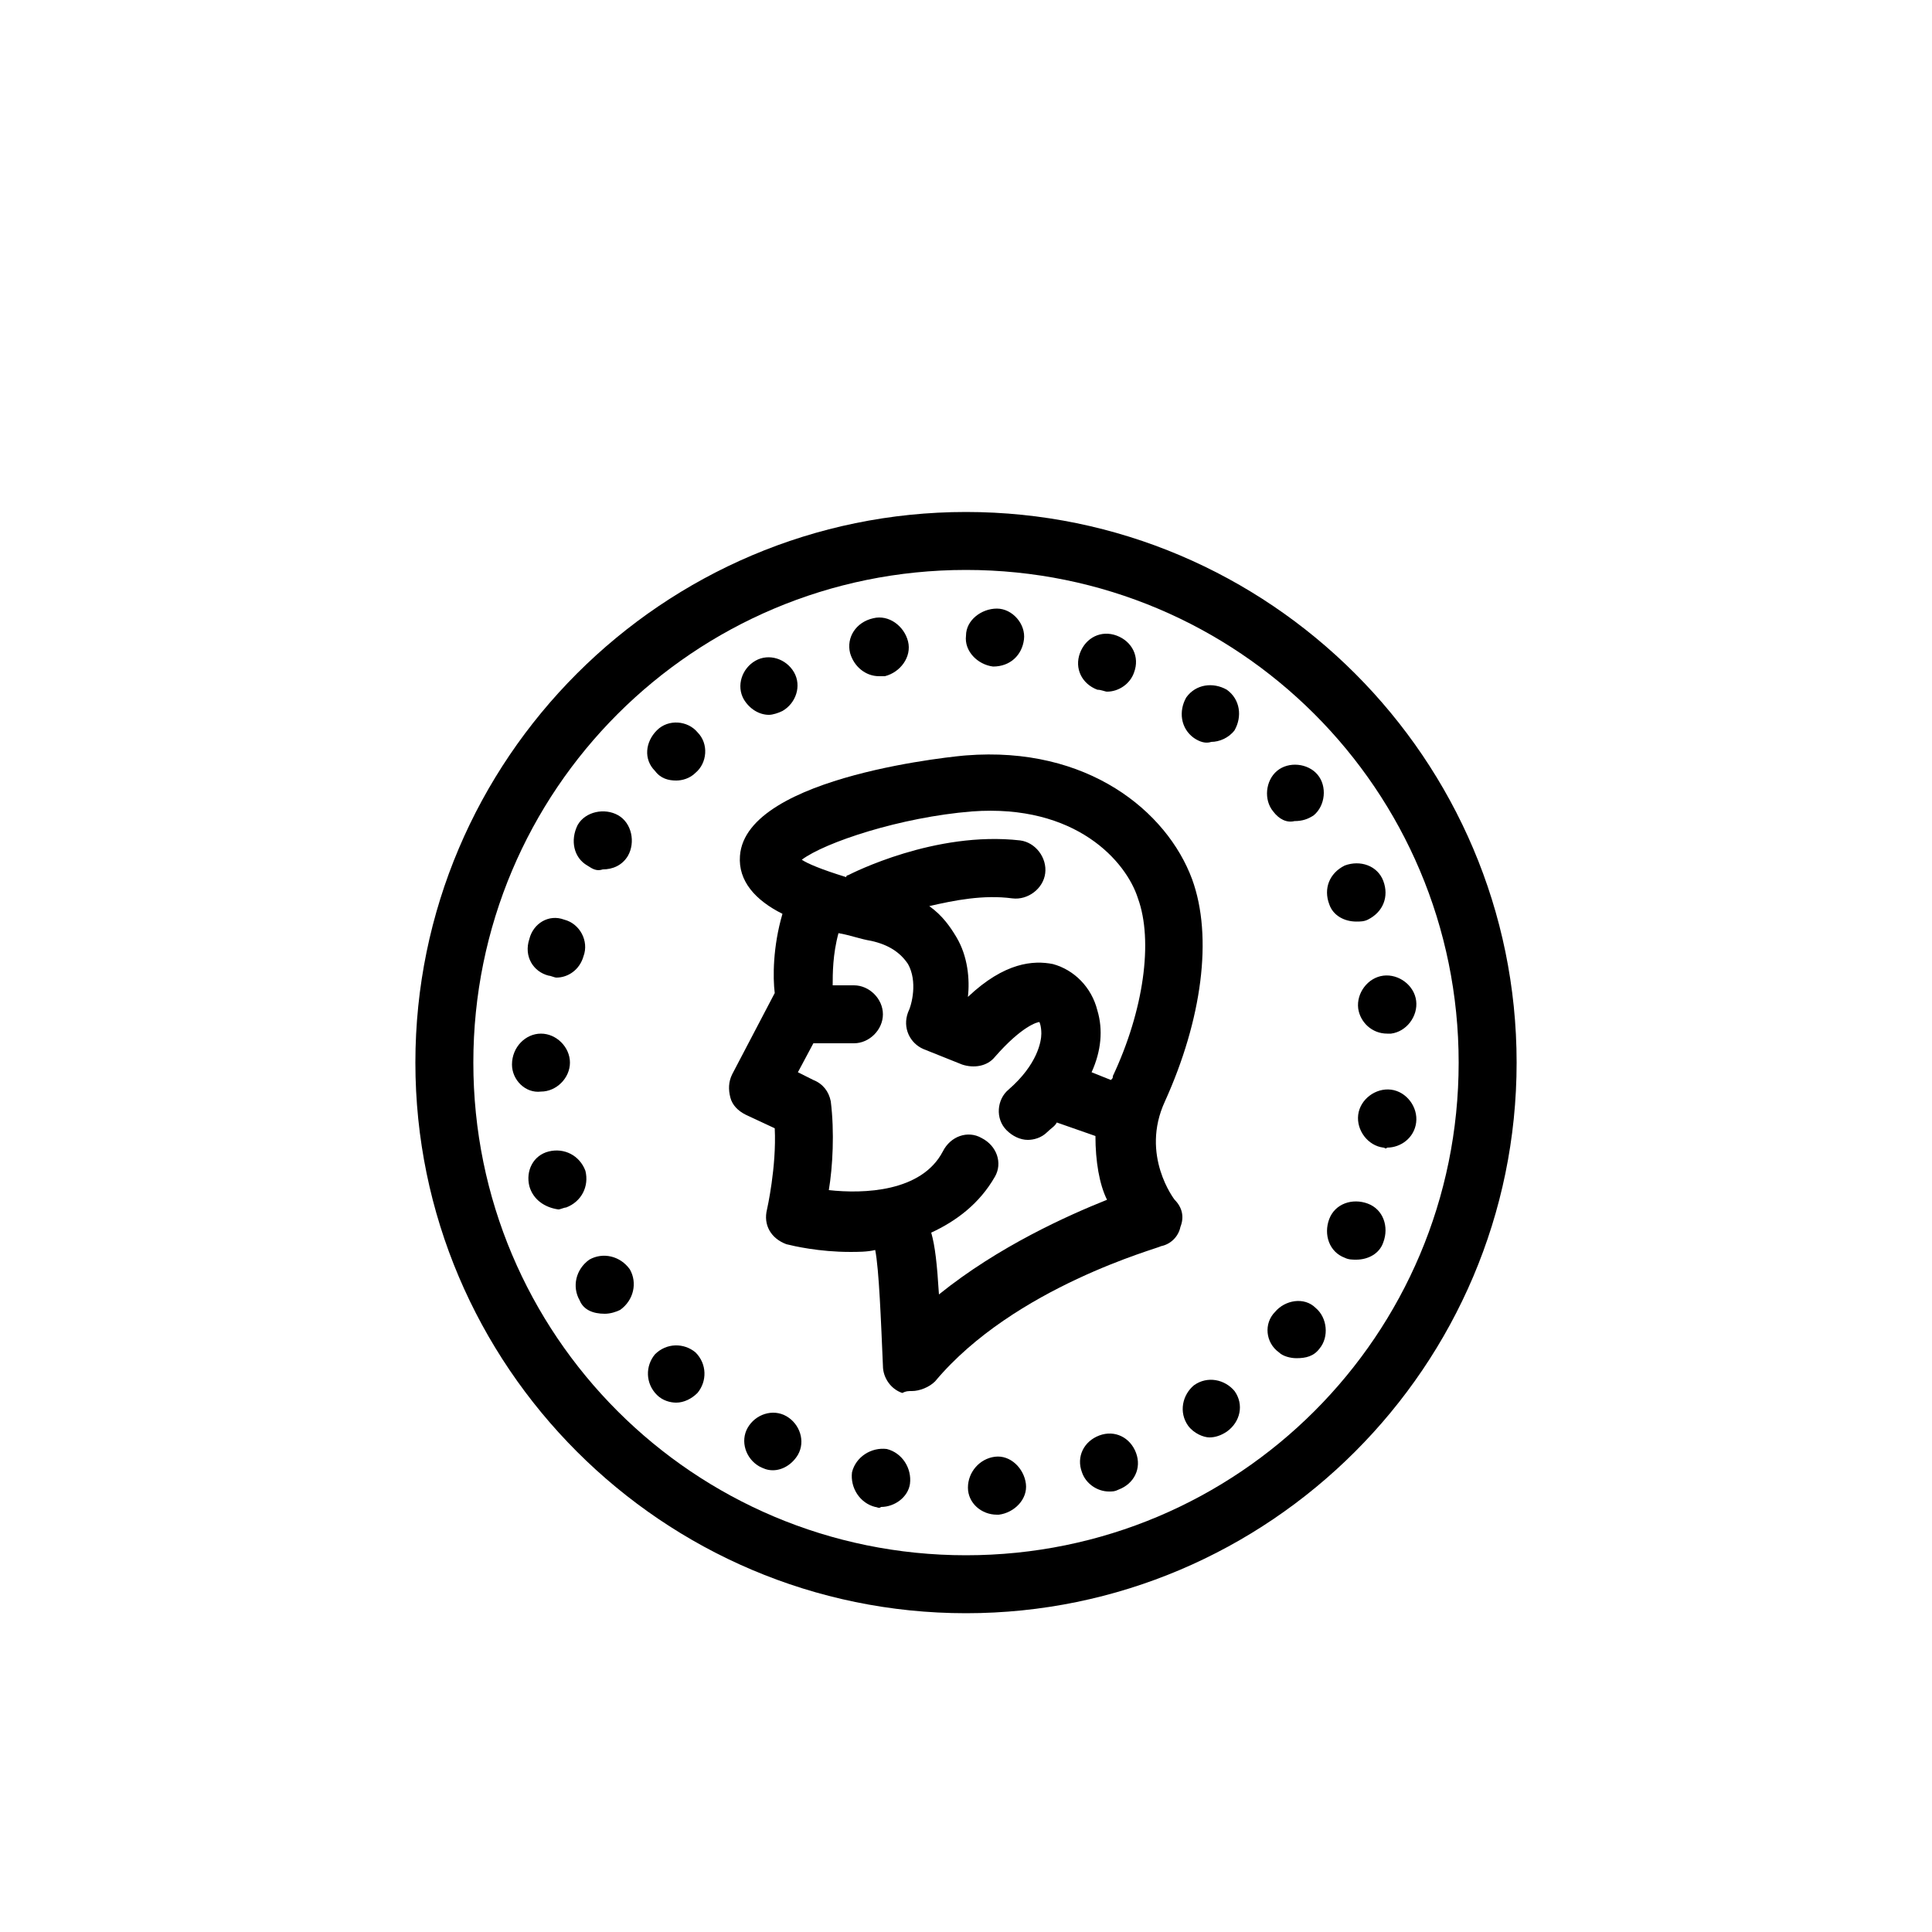 <?xml version="1.0" encoding="UTF-8"?>
<svg width="1200pt" height="1200pt" version="1.1" viewBox="0 0 1200 1200" xmlns="http://www.w3.org/2000/svg">
 <path d="m601.2 924c0-9.602 7.199-18 16.801-19.199s18 7.199 19.199 16.801c1.199 9.602-7.199 18-16.801 19.199h-1.199c-9.598 0-18-7.199-18-16.801zm-57.598 12c-9.602-2.398-15.602-12-14.398-21.602 2.398-9.602 12-15.602 21.602-14.398 9.602 2.398 15.602 12 14.398 21.602-1.199 8.398-9.602 14.398-18 14.398-1.203 1.199-2.402 0-3.602 0zm128.4-21.602c-3.602-9.602 1.199-19.199 10.801-22.801 9.602-3.602 19.199 1.199 22.801 10.801 3.602 9.602-1.199 19.199-10.801 22.801-2.398 1.199-3.602 1.199-6 1.199-7.199 0-14.402-4.797-16.801-12zm-200.4-3.598c-8.398-4.801-12-15.602-7.199-24 4.801-8.398 15.602-12 24-7.199 8.398 4.801 12 15.602 7.199 24-3.602 6-9.602 9.602-15.602 9.602-3.602-0.004-6-1.203-8.398-2.402zm266.4-25.199c-6-8.398-3.602-19.199 3.602-25.199 8.398-6 19.199-3.602 25.199 3.602 6 8.398 3.602 19.199-4.801 25.199-3.602 2.398-7.199 3.602-10.801 3.602-3.598-0.004-9.598-2.406-13.199-7.203zm-330-19.203c-7.199-7.199-7.199-18-1.199-25.199 7.199-7.199 18-7.199 25.199-1.199 7.199 7.199 7.199 18 1.199 25.199-3.602 3.602-8.398 6-13.199 6-3.602 0-8.398-1.199-12-4.801zm386.4-26.398c-8.398-6-9.602-18-2.398-25.199 6-7.199 18-9.602 25.199-2.398 7.199 6 8.398 18 2.398 25.199-3.602 4.801-8.398 6-14.398 6-3.598 0-8.398-1.203-10.801-3.602zm-434.4-32.398c-4.801-8.398-2.398-19.199 6-25.199 8.398-4.801 19.199-2.398 25.199 6 4.801 8.398 2.398 19.199-6 25.199-2.398 1.199-6 2.398-9.602 2.398-7.199 0-13.199-2.398-15.598-8.398zm475.2-26.402c-9.602-3.602-13.199-14.398-9.602-24 3.602-9.602 14.398-13.199 24-9.602 9.602 3.602 13.199 14.398 9.602 24-2.398 7.199-9.602 10.801-16.801 10.801-2.398 0-4.797 0-7.199-1.199zm-506.4-44.398c-2.398-9.602 2.398-19.199 12-21.602 9.602-2.398 19.199 2.398 22.801 12 2.398 9.602-2.398 19.199-12 22.801-1.199 0-3.602 1.199-4.801 1.199-8.402-1.199-15.602-6-18-14.398zm530.4-24c-9.602-1.199-16.801-10.801-15.602-20.398 1.199-9.602 10.801-16.801 20.398-15.602 9.602 1.199 16.801 10.801 15.602 20.398-1.199 9.602-9.602 15.602-18 15.602-1.199 1.199-1.199 0-2.398 0zm-541.2-51.602v0c0-10.801 8.398-19.199 18-19.199s18 8.398 18 18-8.398 18-18 18c-9.602 1.199-18-7.199-18-16.801zm525.6-34.801c-1.199-9.602 6-19.199 15.602-20.398s19.199 6 20.398 15.602c1.199 9.602-6 19.199-15.602 20.398h-2.398c-9.602 0-16.801-7.199-18-15.602zm-502.8-20.398c-9.602-2.398-15.602-12-12-22.801 2.398-9.602 12-15.602 21.602-12 9.602 2.398 15.602 13.199 12 22.801-2.398 8.398-9.602 13.199-16.801 13.199-1.203 0-3.602-1.199-4.801-1.199zm484.8-44.398c-3.602-9.602 0-19.199 9.602-24 9.602-3.602 20.398 0 24 9.602s0 19.199-9.602 24c-2.398 1.199-4.801 1.199-7.199 1.199-7.203-0.004-14.402-3.602-16.801-10.801zm-460.8-24c-8.398-4.801-10.801-15.602-6-25.199 4.801-8.398 16.801-10.801 25.199-6 8.398 4.801 10.801 16.801 6 25.199-3.602 6-9.602 8.398-15.602 8.398-3.598 1.199-6 0-9.598-2.398zm426-33.602c-6-7.199-4.801-19.199 2.398-25.199s19.199-4.801 25.199 2.398 4.801 19.199-2.398 25.199c-3.602 2.398-7.199 3.602-12 3.602-4.801 1.199-9.602-1.199-13.199-6zm-384-25.199c-7.199-7.199-6-18 1.199-25.199 7.199-7.199 19.199-6 25.199 1.199 7.199 7.199 6 19.199-1.199 25.199-3.602 3.602-8.398 4.801-12 4.801-4.801 0-9.602-1.199-13.199-6zm334.8-20.402c-8.398-6-9.602-16.801-4.801-25.199 6-8.398 16.801-9.602 25.199-4.801 8.398 6 9.602 16.801 4.801 25.199-3.602 4.801-9.602 7.199-14.398 7.199-3.602 1.203-7.203 0.004-10.801-2.398zm-279.6-24c-4.801-8.398-1.199-19.199 7.199-24 8.398-4.801 19.199-1.199 24 7.199 4.801 8.398 1.199 19.199-7.199 24-2.398 1.199-6 2.398-8.398 2.398-6 0.004-12-3.598-15.602-9.598zm219.6-6c-9.602-3.602-14.398-13.199-10.801-22.801 3.602-9.602 13.199-14.398 22.801-10.801 9.602 3.602 14.398 13.199 10.801 22.801-2.398 7.199-9.602 12-16.801 12-1.203 0.004-3.602-1.199-6-1.199zm-153.6-22.797c-2.398-9.602 3.602-19.199 14.398-21.602 9.602-2.398 19.199 4.801 21.602 14.398 2.398 9.602-4.801 19.199-14.398 21.602h-3.602c-8.398 0-15.602-6-18-14.398zm88.801 8.398c-9.602-1.199-18-9.602-16.801-19.199 0-9.602 9.602-16.801 19.199-16.801 9.602 0 18 9.602 16.801 19.199-1.199 9.602-8.398 16.801-19.199 16.801z"/>
 <path d="m600 1002c-188.4 0-342-153.6-342-342s153.6-342 342-342 342 153.6 342 342-153.6 342-342 342zm0-648c-169.2 0-306 136.8-306 306s136.8 306 306 306 306-136.8 306-306-136.8-306-306-306z"/>
 <path d="m723.6 684c22.801-50.398 30-102 16.801-138-15.602-42-64.801-82.801-140.4-76.801-1.199 0-136.8 12-140.4 62.398-1.199 15.602 9.602 27.602 26.398 36-6 20.398-6 39.602-4.801 49.199l-26.398 50.398c-2.398 4.801-2.398 9.602-1.199 14.398 1.199 4.801 4.801 8.398 9.602 10.801l18 8.398c1.199 24-4.801 50.398-4.801 50.398-2.398 9.602 2.398 18 12 21.602 4.801 1.199 20.398 4.801 39.602 4.801 4.801 0 10.801 0 15.602-1.199 2.398 12 3.602 44.398 4.801 72 0 7.199 4.801 14.398 12 16.801 2.391-1.195 3.59-1.195 5.988-1.195 4.801 0 10.801-2.398 14.398-6 49.199-58.801 139.2-82.801 140.4-84 6-1.199 10.801-6 12-12 2.398-6 1.199-12-3.602-16.801 0.008 0-21.594-27.598-5.992-61.199zm-120-180c64.801-4.801 96 31.199 103.2 54 9.602 26.398 3.602 69.602-15.602 110.4 0 1.199 0 1.199-1.199 2.398l-12-4.801c6-13.199 7.199-26.398 3.602-38.398-3.602-14.398-14.398-25.199-27.602-28.801-12-2.398-30-1.199-52.801 20.398 1.199-10.801 0-25.199-7.199-37.199-3.602-6-8.398-13.199-16.801-19.199 15.602-3.602 33.602-7.199 51.602-4.801 9.602 1.199 19.199-6 20.398-15.602 1.199-9.602-6-19.199-15.602-20.398-52.801-6-104.4 20.398-106.8 21.602 0 0-1.199 0-1.199 1.199-15.602-4.801-24-8.398-27.602-10.801 14.402-10.797 61.203-26.395 105.61-29.996zm-20.402 300c-1.199-19.199-2.398-30-4.801-38.398 15.602-7.199 30-18 39.602-34.801 4.801-8.398 1.199-19.199-8.398-24-8.398-4.801-19.199-1.199-24 8.398-13.199 25.199-49.199 26.398-70.801 24 2.398-14.398 3.602-36 1.199-55.199-1.199-6-4.801-10.801-10.801-13.199l-9.602-4.801 9.602-18h25.199c9.602 0 18-8.398 18-18s-8.398-18-18-18h-13.199c0-7.199 0-19.199 3.602-32.398 7.199 1.199 13.199 3.602 20.398 4.801 10.801 2.398 18 7.199 22.801 14.398 6 10.801 2.398 25.199 0 30-3.602 9.602 1.199 19.199 9.602 22.801l24 9.602c7.199 2.398 15.602 1.199 20.398-4.801 16.801-19.199 26.398-21.602 27.602-21.602 0 0 1.199 2.398 1.199 7.199s-2.398 19.199-20.398 34.801c-7.199 6-8.398 18-1.199 25.199 3.602 3.602 8.398 6 13.199 6 3.602 0 8.398-1.199 12-4.801 2.398-2.398 4.801-3.602 6-6l24 8.398c0 15.602 2.398 30 7.199 39.602-24 9.602-67.203 28.801-104.4 58.801z"/>
</svg>

